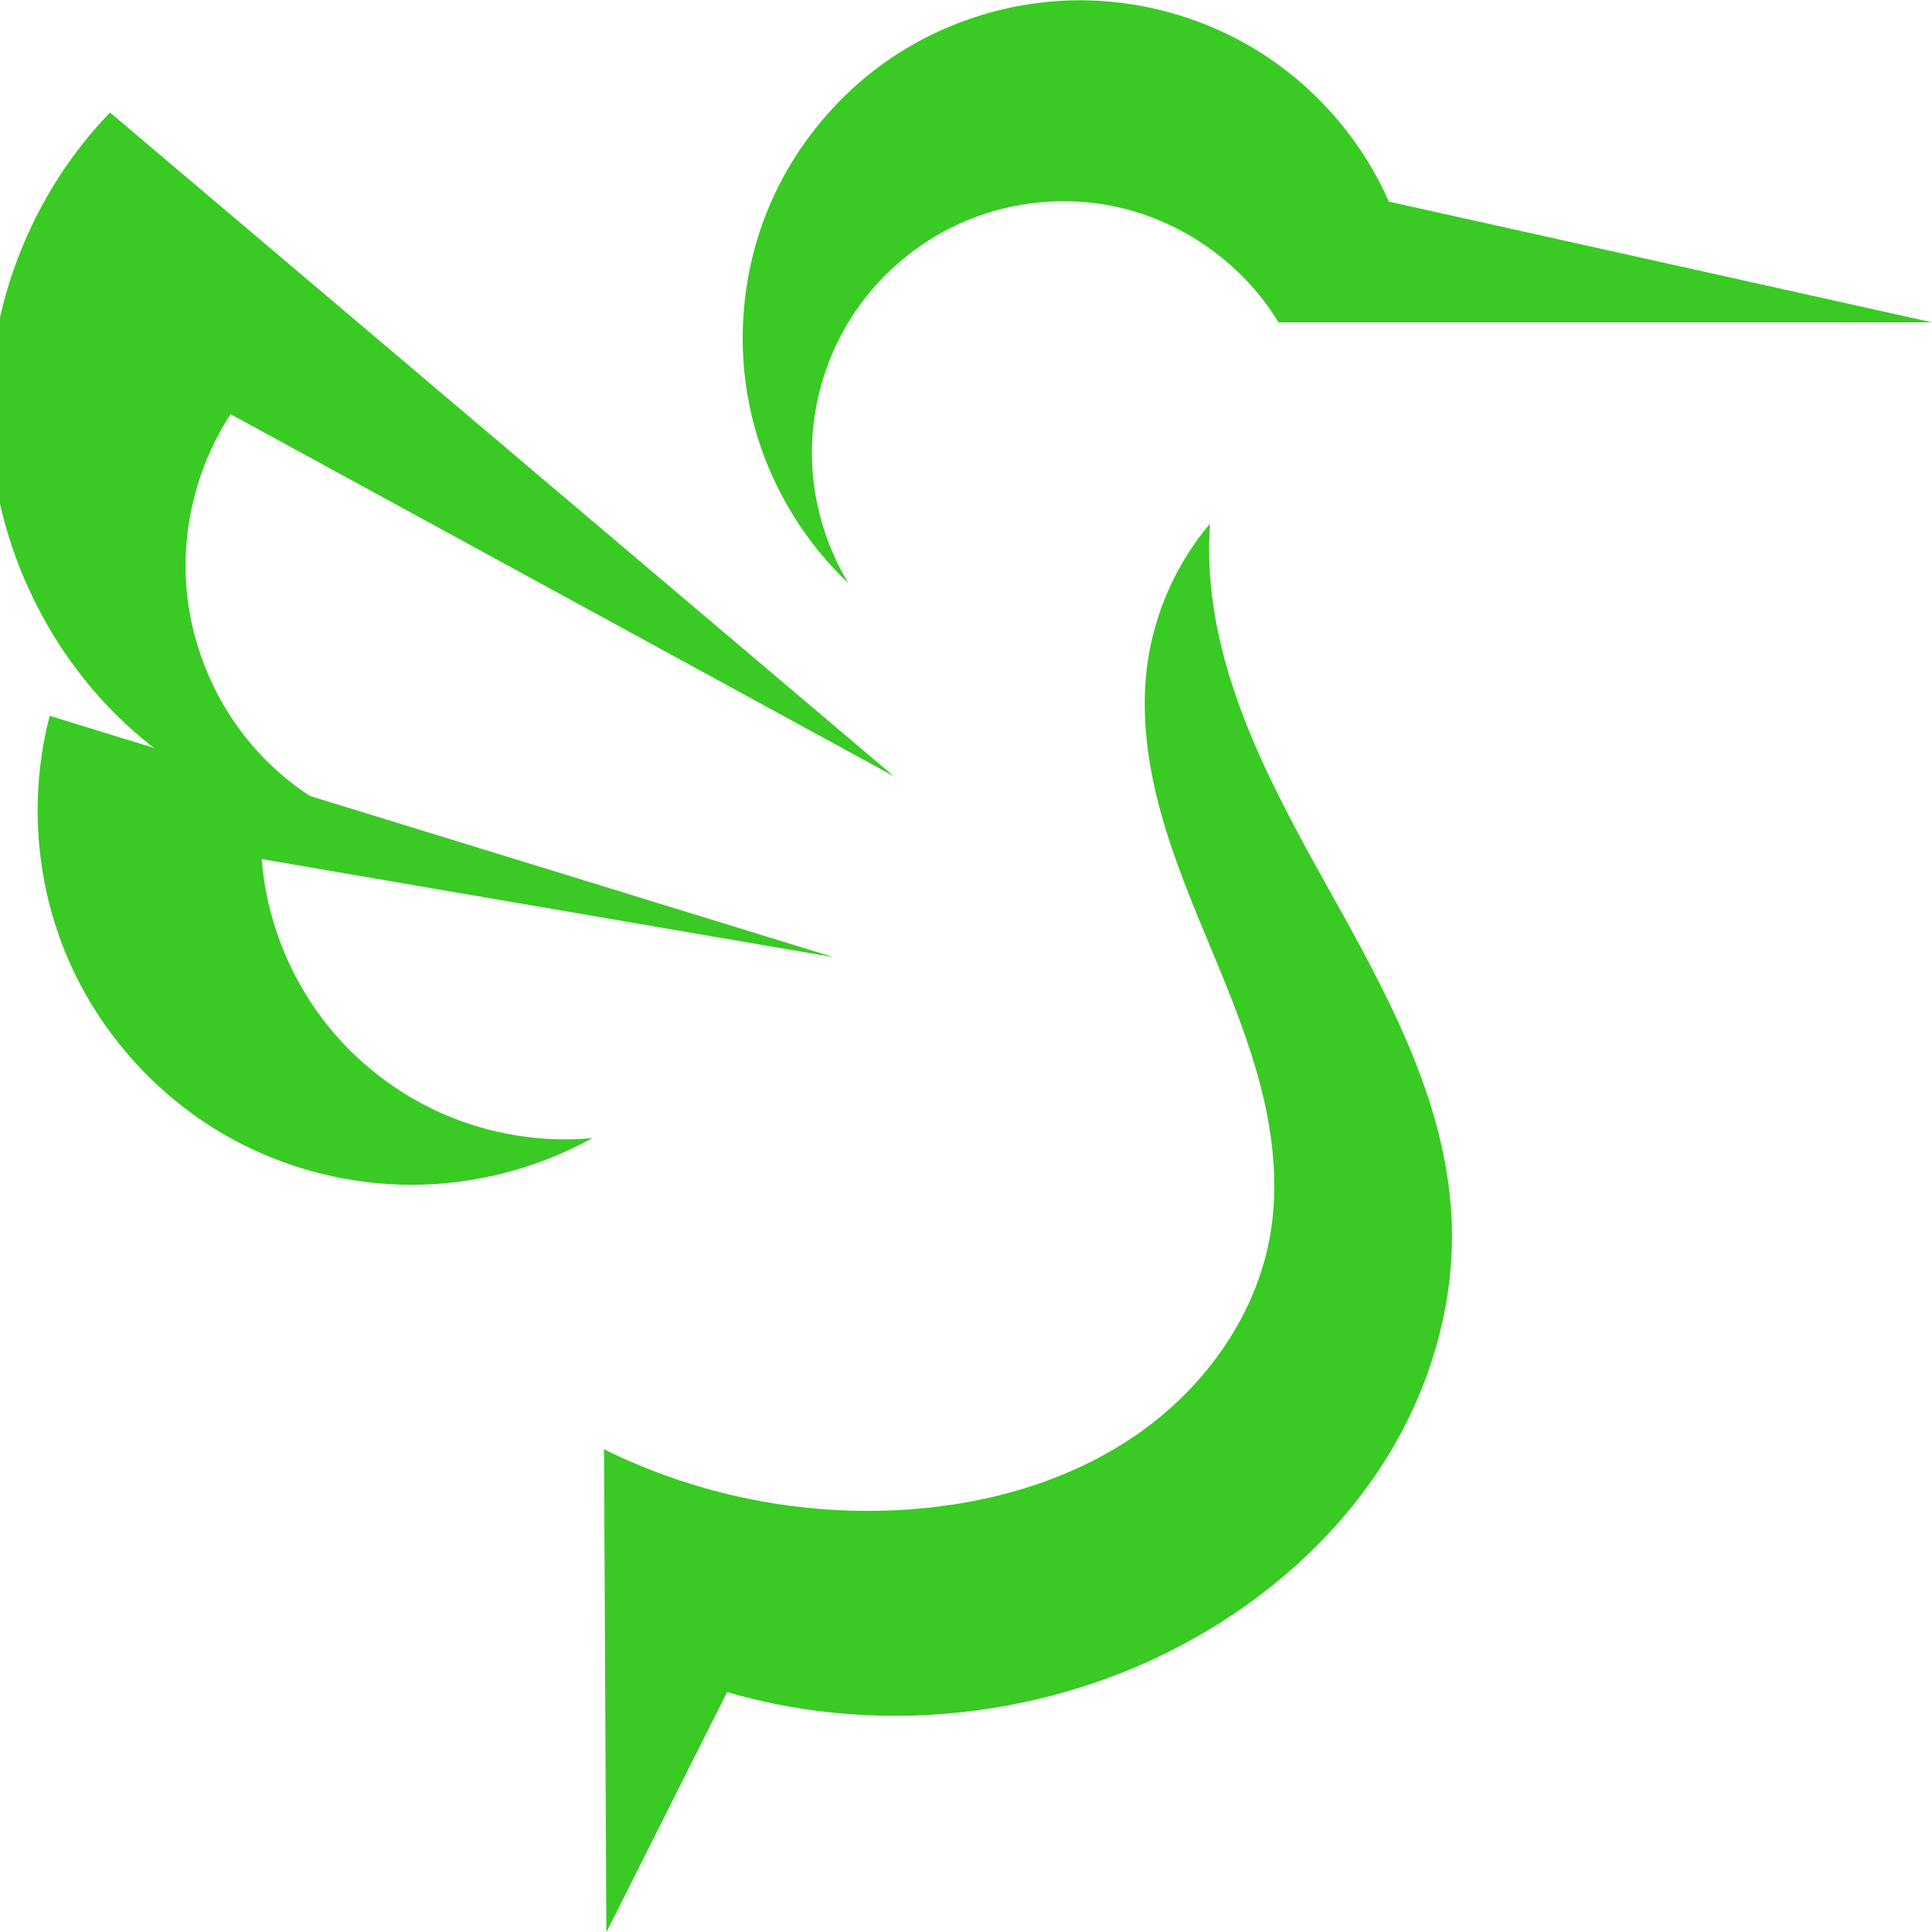 <?xml version="1.0" encoding="UTF-8" standalone="no"?>
<!-- Created with Inkscape (http://www.inkscape.org/) -->

<svg
   xmlns:dc="http://purl.org/dc/elements/1.1/"
   xmlns:cc="http://creativecommons.org/ns#"
   xmlns:rdf="http://www.w3.org/1999/02/22-rdf-syntax-ns#"
   xmlns:svg="http://www.w3.org/2000/svg"
   xmlns="http://www.w3.org/2000/svg"
   xmlns:sodipodi="http://sodipodi.sourceforge.net/DTD/sodipodi-0.dtd"
   xmlns:inkscape="http://www.inkscape.org/namespaces/inkscape"
   width="48"
   height="48"
   id="svg2"
   version="1.1"
   inkscape:version="0.91 r13725"
   sodipodi:docname="mainmenu.svg"
   inkscape:export-filename="./lxqt_icon_48.png"
   inkscape:export-xdpi="90"
   inkscape:export-ydpi="90"
   style="enable-background:new">
  <sodipodi:namedview
     id="base"
     pagecolor="#ffffff"
     bordercolor="#666666"
     borderopacity="1.0"
     inkscape:pageopacity="0.0"
     inkscape:pageshadow="2"
     inkscape:zoom="8.6458335"
     inkscape:cx="-3.2639581"
     inkscape:cy="18.860599"
     inkscape:document-units="px"
     inkscape:current-layer="layer2"
     showgrid="true"
     borderlayer="true"
     inkscape:showpageshadow="false"
     inkscape:snap-bbox="true"
     inkscape:snap-page="true"
     inkscape:window-width="1878"
     inkscape:window-height="973"
     inkscape:window-x="0"
     inkscape:window-y="32"
     inkscape:window-maximized="1"
     showguides="true"
     inkscape:object-paths="false"
     inkscape:object-nodes="true"
     inkscape:snap-nodes="true"
     inkscape:guide-bbox="true"
     inkscape:bbox-paths="false"
     inkscape:snap-bbox-edge-midpoints="false"
     inkscape:snap-smooth-nodes="false"
     inkscape:bbox-nodes="true"
     inkscape:snap-global="true"
     fit-margin-top="0"
     fit-margin-left="0"
     fit-margin-right="0"
     fit-margin-bottom="0"
     inkscape:snap-grids="true">
    <inkscape:grid
       type="xygrid"
       id="grid3064"
       empspacing="5"
       visible="true"
       enabled="true"
       snapvisiblegridlinesonly="true"
       originx="0px"
       originy="0px" />
  </sodipodi:namedview>
  <title
     id="title4078">LXQt</title>
  <defs
     id="defs4">
    <inkscape:path-effect
       effect="spiro"
       id="path-effect3250-6"
       is_visible="true" />
    <inkscape:path-effect
       is_visible="true"
       id="path-effect3252-9"
       effect="spiro" />
    <inkscape:path-effect
       effect="spiro"
       id="path-effect3254-3"
       is_visible="true" />
    <inkscape:path-effect
       effect="spiro"
       id="path-effect3260-0"
       is_visible="true" />
  </defs>
  <g
     inkscape:groupmode="layer"
     id="layer2"
     inkscape:label="Logo"
     transform="translate(-575.983,-747.485)"
     style="display:inline">
    <flowRoot
       xml:space="preserve"
       id="flowRoot3012"
       style="font-size:10px;font-style:normal;font-variant:normal;font-weight:normal;font-stretch:normal;text-align:start;line-height:125%;letter-spacing:0px;word-spacing:0px;writing-mode:lr-tb;text-anchor:start;fill:#000000;fill-opacity:1;stroke:none;font-family:FontAwesome;-inkscape-font-specification:FontAwesome"
       transform="translate(-249.227,-823.472)"><flowRegion
         id="flowRegion3014"><rect
           id="rect3016"
           width="213"
           height="137"
           x="927"
           y="1114" /></flowRegion><flowPara
         id="flowPara3018" /></flowRoot>    <g
       id="g3015"
       transform="matrix(1.5,0,0,1.5,-287.985,-397.734)"
       style="fill:#39ca24;fill-opacity:1">
      <path
         style="fill:#39ca24;fill-opacity:1;stroke:none"
         d="m 590.029,773.137 c -0.814,-0.769 -1.389,-1.789 -1.625,-2.884 -0.236,-1.095 -0.133,-2.261 0.291,-3.298 0.425,-1.037 1.169,-1.94 2.106,-2.555 0.937,-0.615 2.061,-0.938 3.182,-0.915 1.057,0.022 2.106,0.351 2.986,0.938 0.88,0.587 1.587,1.428 2.014,2.396 l 9,2 -10.828,0 c -0.603,-0.995 -1.64,-1.716 -2.783,-1.934 -0.786,-0.15 -1.614,-0.067 -2.355,0.236 -0.741,0.302 -1.39,0.823 -1.847,1.48 -0.456,0.657 -0.717,1.448 -0.742,2.247 -0.025,0.8 0.187,1.605 0.602,2.289 z"
         id="path3149-8"
         inkscape:connector-curvature="0"
         sodipodi:nodetypes="czccczc"
         inkscape:path-effect="#path-effect3250-6"
         inkscape:original-d="m 590.02939,773.13729 c 0,0 1.33345,-9.70978 3.95352,-9.65194 2.62008,0.0578 5,3.33323 5,3.33323 l 9,2.00001 -10.82845,0 c 0,0 -0.78008,-1.64818 -2.7832,-1.93359 -2.00313,-0.28541 -4.34187,6.25228 -4.34187,6.25229 z" />
      <g
         id="g3159-3"
         transform="matrix(0.12,0,0,0.12,457.602,570.492)"
         style="fill:#39ca24;fill-opacity:1">
        <path
           sodipodi:nodetypes="ccscscc"
           inkscape:connector-curvature="0"
           inkscape:original-d="m 1109.8277,1715.3593 -108.1695,-91.6 c 0,0 -32.05931,23.0006 -16.64152,41.6364 21.44112,25.9164 60.00362,58.6556 60.00362,58.6556 0,0 -15.3698,-10.3696 -32.8222,-34.8525 -5.5412,-7.7734 6.1015,-23.8031 6.1015,-23.8031 z"
           inkscape:path-effect="#path-effect3252-9"
           id="path3151-3"
           d="m 1109.828,1715.359 -108.169,-91.6 c -10.659,11.017 -16.771,26.308 -16.642,41.636 0.131,15.545 6.687,30.939 17.804,41.806 11.117,10.867 26.656,17.071 42.2,16.849 -8.545,-1.178 -16.646,-5.356 -22.56,-11.636 -5.914,-6.279 -9.599,-14.617 -10.263,-23.217 -0.642,-8.315 1.539,-16.822 6.101,-23.803 l 91.528,49.964 z"
           style="fill:#39ca24;fill-opacity:1;stroke:none" />
        <path
           style="fill:#39ca24;fill-opacity:1;stroke:none"
           d="m 1101.507,1740.341 -108.17,-33.309 c -2.891,11.007 -2.005,22.969 2.475,33.431 4.48,10.461 12.526,19.357 22.487,24.86 7.602,4.2 16.277,6.437 24.962,6.437 8.685,0 17.36,-2.237 24.962,-6.437 -6.992,0.631 -14.137,-0.528 -20.571,-3.336 -6.434,-2.808 -12.142,-7.26 -16.434,-12.815 -4.955,-6.414 -7.993,-14.29 -8.63,-22.37 l 78.918,13.54 z"
           id="path3153-6"
           inkscape:path-effect="#path-effect3254-3"
           inkscape:original-d="m 1101.507,1740.3412 -108.16958,-33.3091 c 0,0 9.50158,49.2208 24.96218,58.2909 21.5007,12.6135 49.9244,0 49.9244,0 0,0 -18.6455,-3.5249 -37.005,-16.1512 -5.8293,-4.009 -8.6296,-22.3704 -8.6296,-22.3704 z"
           inkscape:connector-curvature="0"
           sodipodi:nodetypes="ccscscc" />
      </g>
      <path
         inkscape:original-d="m 596.02149,772.15231 c -0.20578,0.41295 -0.92889,1.71142 -1.03858,2.33304 -0.55403,3.13948 2.50023,6.81369 2.03855,9.42993 -0.46167,2.61625 -2.52725,3.03066 -6.03855,4.57007 -1.67769,0.73552 -2.94139,-0.78949 -5,-1 -1.12654,1.57378 0.0386,8 0.0386,8 0,0 0.85977,-3.1376 2,-3.9785 3.4633,0.44857 5.7433,0.50326 7.9614,-1.0215 3.60545,-2.40175 4.0386,-3.82719 4.0386,-6.82937 0,-3.00218 -4.015,-7.43791 -4.015,-11.04053 0,-0.15414 0.007,-0.31997 0.015,-0.4635 z"
         inkscape:path-effect="#path-effect3260-0"
         sodipodi:nodetypes="ccssccccsscc"
         inkscape:connector-curvature="0"
         id="path3155-5"
         d="m 596.021,772.152 c -0.558,0.658 -0.923,1.478 -1.039,2.333 -0.109,0.807 -1.2e-4,1.632 0.214,2.418 0.214,0.786 0.53,1.54 0.843,2.292 0.313,0.752 0.623,1.509 0.825,2.298 0.202,0.789 0.292,1.618 0.157,2.421 -0.225,1.344 -1.082,2.539 -2.2,3.317 -1.118,0.779 -2.479,1.164 -3.838,1.253 -1.716,0.112 -3.459,-0.237 -5,-1 l 0.039,8 2,-3.978 c 2.642,0.772 5.6,0.393 7.961,-1.022 1.192,-0.713 2.239,-1.686 2.969,-2.867 0.731,-1.181 1.135,-2.575 1.069,-3.963 -0.094,-1.976 -1.101,-3.777 -2.066,-5.504 -0.965,-1.727 -1.937,-3.558 -1.949,-5.536 -9.5e-4,-0.155 0.004,-0.309 0.015,-0.464 l -2e-5,3.6e-4 z"
         style="fill:#39ca24;fill-opacity:1;stroke:none" />
    </g>
    <flowRoot
       xml:space="preserve"
       id="flowRoot3012-8"
       style="font-size:10px;font-style:normal;font-variant:normal;font-weight:normal;font-stretch:normal;text-align:start;line-height:125%;letter-spacing:0px;word-spacing:0px;writing-mode:lr-tb;text-anchor:start;fill:#000000;fill-opacity:1;stroke:none;font-family:FontAwesome;-inkscape-font-specification:FontAwesome"
       transform="translate(-167.244,-710.919)"><flowRegion
         id="flowRegion3014-8"><rect
           id="rect3016-2"
           width="213"
           height="137"
           x="927"
           y="1114" /></flowRegion><flowPara
         id="flowPara3018-1" /></flowRoot>  </g>
</svg>
